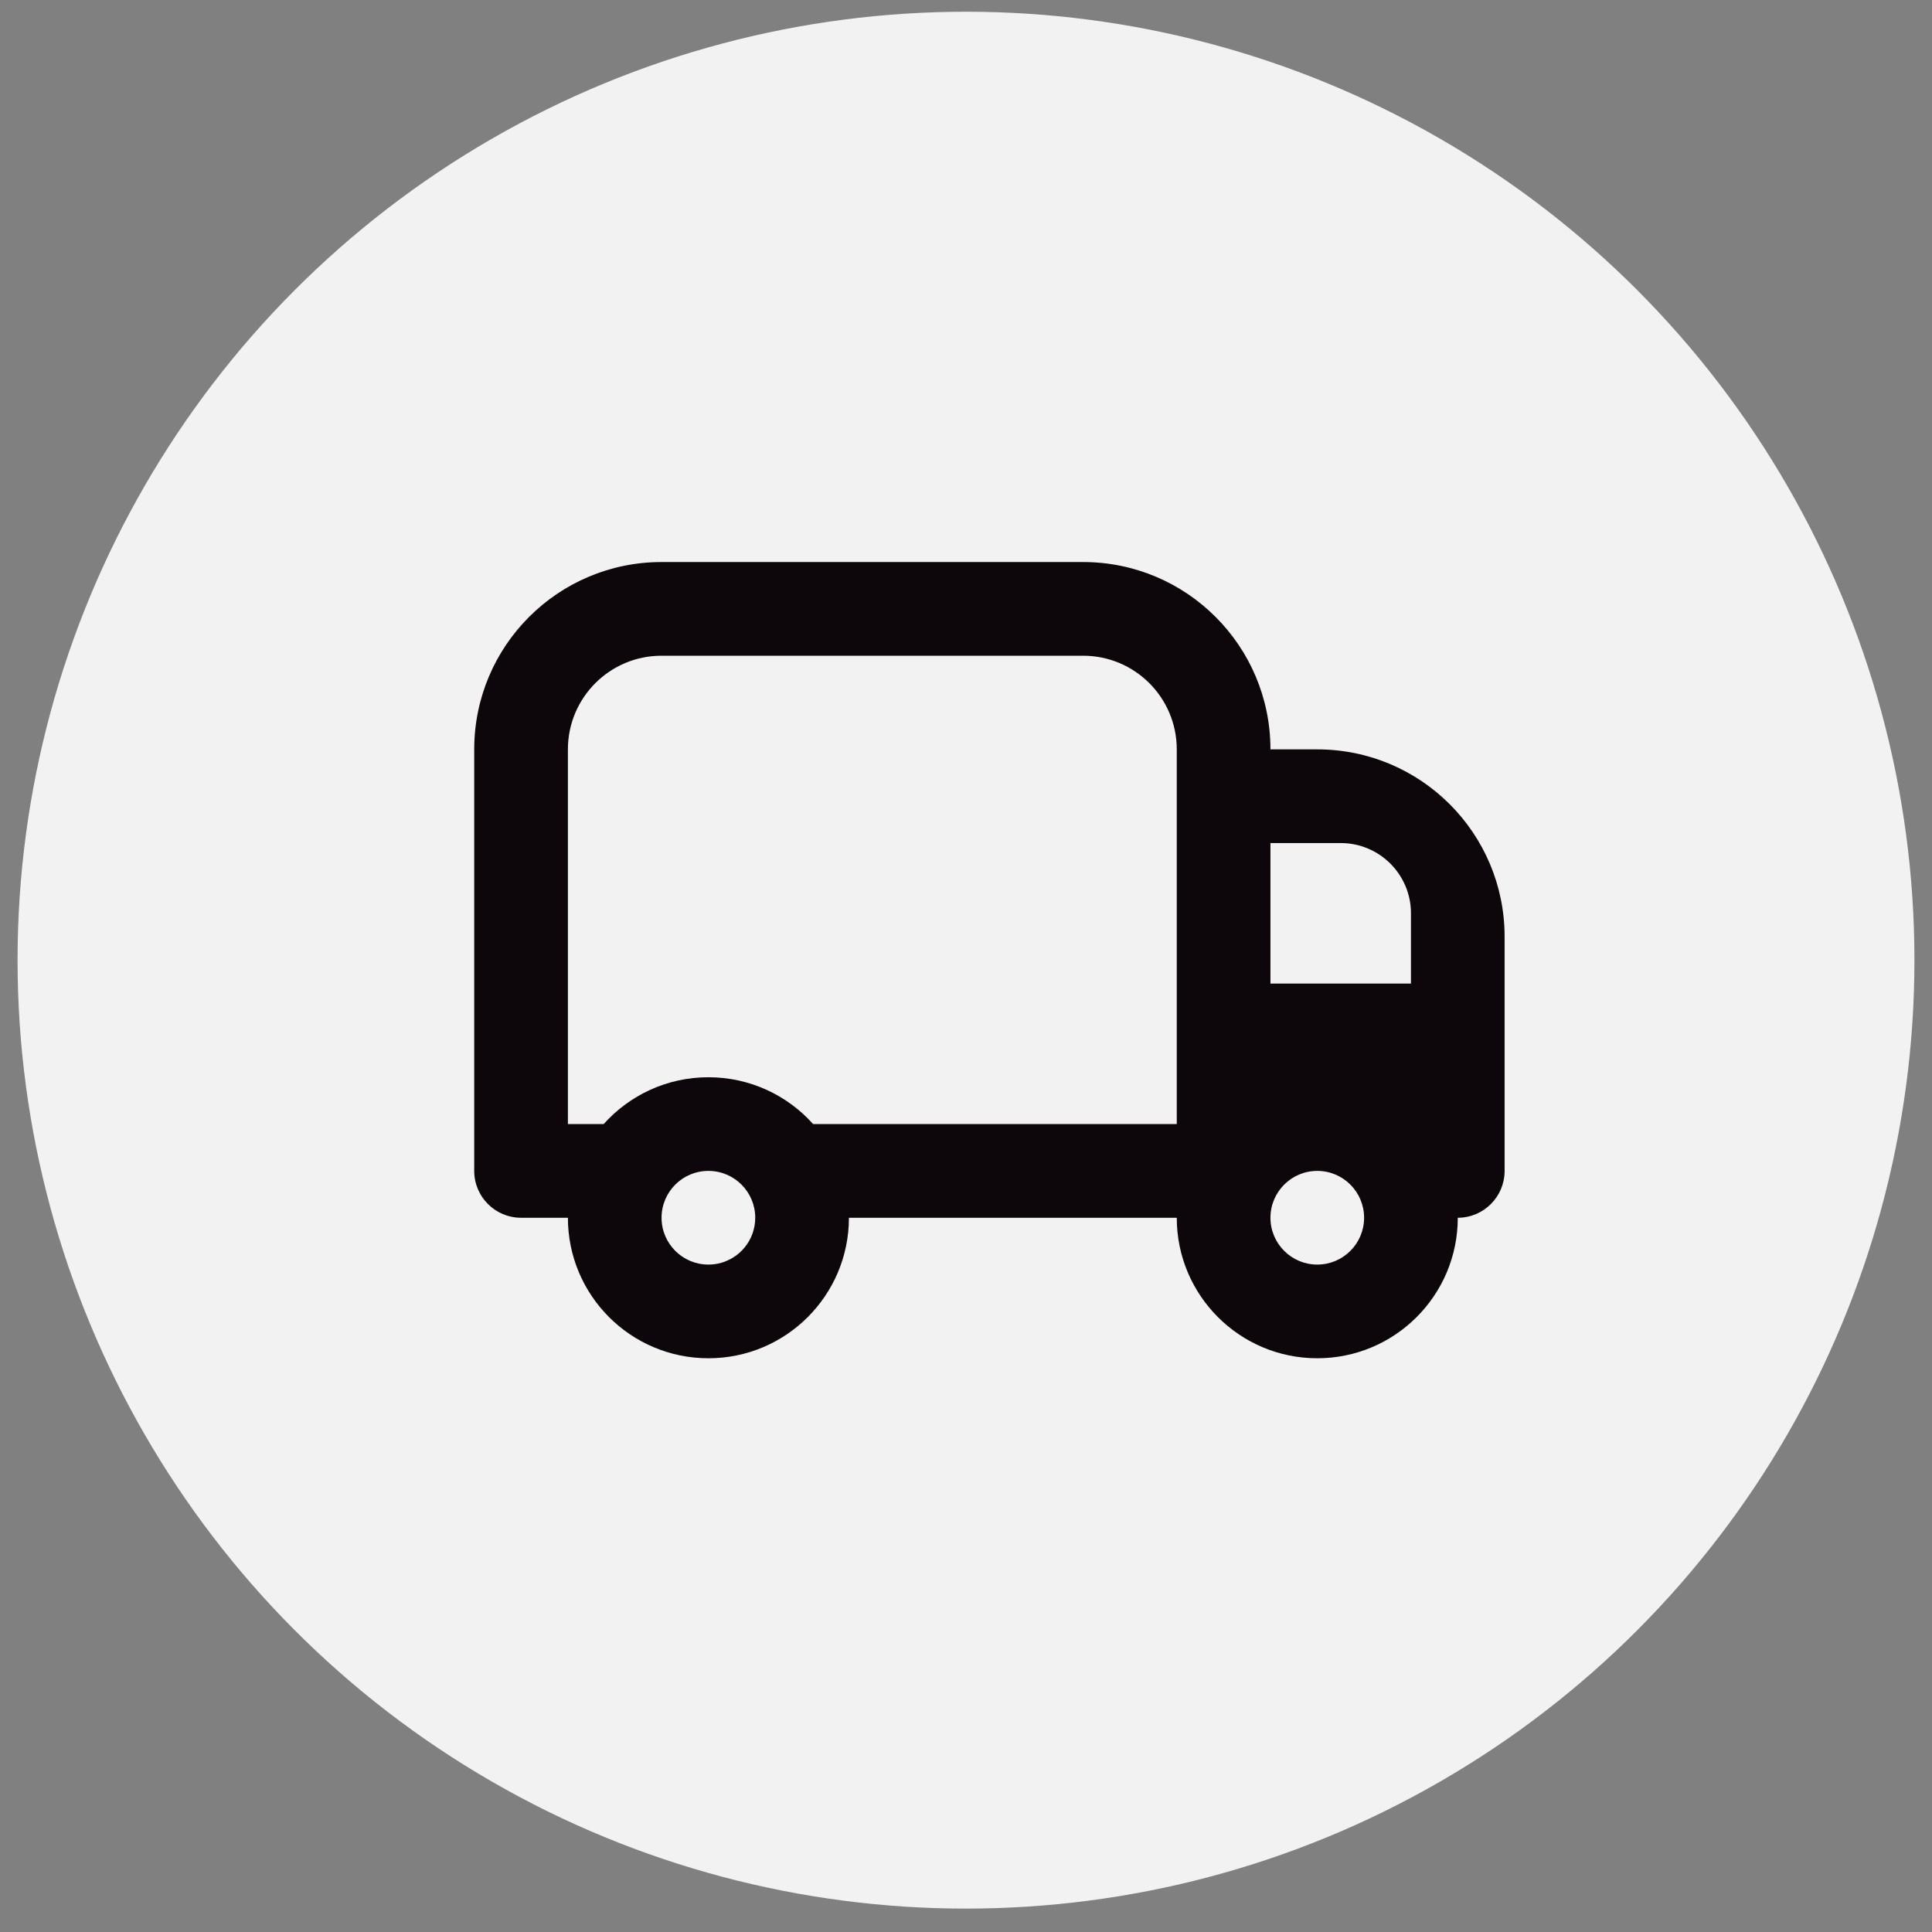 <svg width="55" height="55" viewBox="0 0 55 55" fill="none" xmlns="http://www.w3.org/2000/svg">
<rect x="0" y="0" width="55" height="55" fill="#808080" stroke="none"/>
<circle cx="27.5" cy="27.334" r="27" fill="#F2F2F3"/>
<path fill-rule="evenodd" clip-rule="evenodd" d="M18.833 18.667H30.833C32.306 18.667 33.5 19.861 33.5 21.333L33.5 22.667L33.5 32H23.148C22.416 31.182 21.351 30.667 20.167 30.667C18.982 30.667 17.918 31.182 17.185 32H16.167V21.333C16.167 19.861 17.361 18.667 18.833 18.667ZM37.5 36C36.764 36 36.167 35.403 36.167 34.667C36.167 33.93 36.764 33.333 37.5 33.333C38.236 33.333 38.833 33.93 38.833 34.667C38.833 35.403 38.236 36 37.5 36ZM37.5 38.667C35.291 38.667 33.5 36.876 33.5 34.667H24.167C24.167 36.876 22.376 38.667 20.167 38.667C17.957 38.667 16.167 36.876 16.167 34.667H14.833C14.097 34.667 13.5 34.07 13.5 33.333V21.333C13.5 18.388 15.888 16 18.833 16H30.833C33.779 16 36.167 18.388 36.167 21.333H37.5C40.446 21.333 42.833 23.721 42.833 26.667V32V33.333C42.833 34.07 42.236 34.667 41.5 34.667C41.5 36.876 39.709 38.667 37.5 38.667ZM18.833 34.667C18.833 35.403 19.43 36 20.167 36C20.259 36 20.349 35.991 20.435 35.973C21.043 35.849 21.5 35.311 21.5 34.667C21.5 33.93 20.903 33.333 20.167 33.333C19.43 33.333 18.833 33.93 18.833 34.667ZM36.167 24H38.167C39.271 24 40.167 24.895 40.167 26V28H36.167V24Z" fill="#0D070B"/>
</svg>
